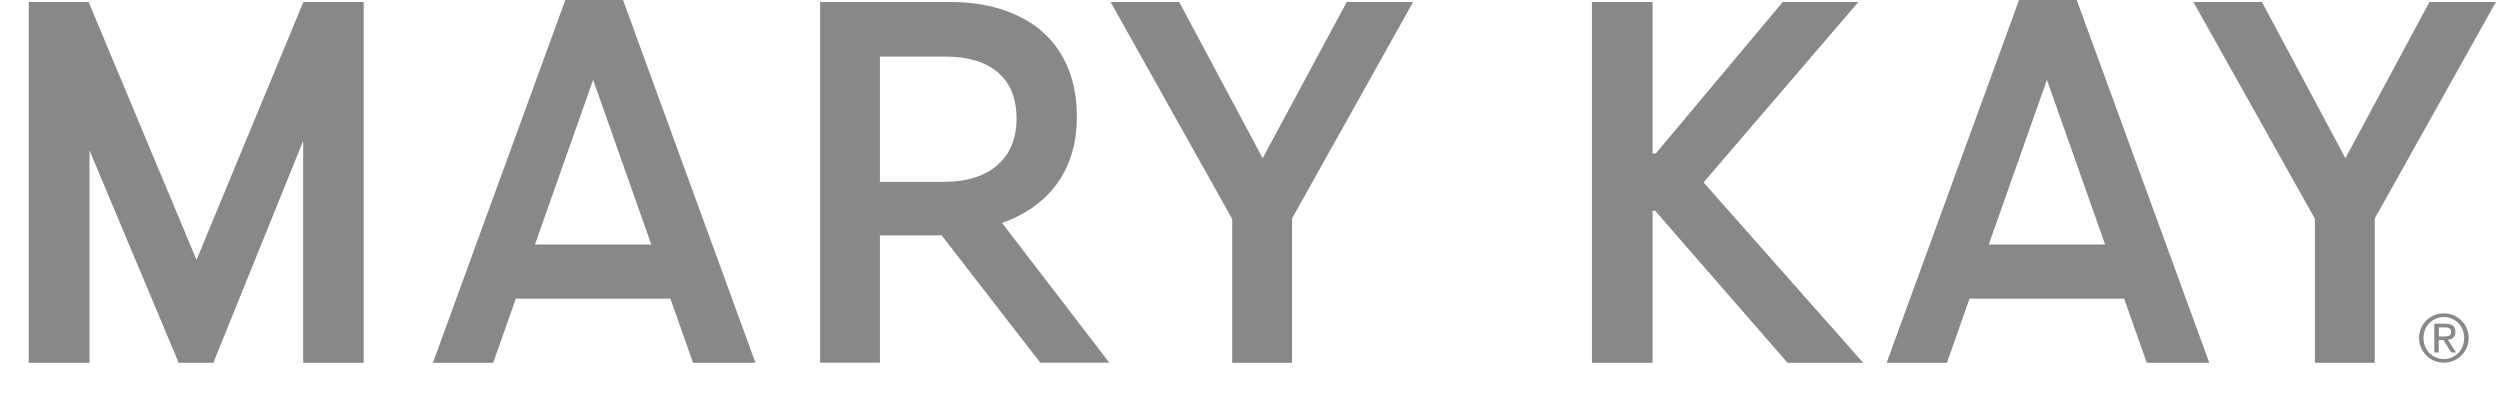 <svg width="76" height="12" viewBox="0 0 76 12" fill="none" xmlns="http://www.w3.org/2000/svg">
<path d="M74.294 9.527C74.703 9.527 75.047 9.85 75.047 10.273C75.047 10.702 74.703 11.025 74.294 11.025C73.886 11.025 73.539 10.702 73.539 10.273C73.539 9.85 73.882 9.527 74.294 9.527ZM74.294 10.916C74.642 10.916 74.911 10.64 74.911 10.273C74.911 9.915 74.642 9.639 74.294 9.639C73.944 9.639 73.675 9.915 73.675 10.273C73.675 10.64 73.944 10.916 74.294 10.916ZM74.002 9.84H74.339C74.546 9.84 74.645 9.922 74.645 10.092C74.645 10.249 74.546 10.317 74.414 10.33L74.666 10.715H74.519L74.281 10.337H74.138V10.715H74.002V9.84ZM74.138 10.228H74.281C74.4 10.228 74.513 10.221 74.513 10.085C74.513 9.969 74.414 9.952 74.322 9.952H74.141V10.232L74.138 10.228Z" fill="#888888"/>
<path d="M24.931 0.061H28.896C30.149 0.061 31.168 0.436 31.825 1.093C32.404 1.672 32.735 2.503 32.735 3.505V3.566C32.735 5.259 31.795 6.308 30.463 6.778L33.722 11.025H31.624L28.613 7.139C28.583 7.156 28.535 7.156 28.504 7.156H26.75V11.025H24.931V0.061ZM28.709 5.528C30.119 5.528 30.902 4.775 30.902 3.631V3.6C30.902 2.364 30.102 1.72 28.739 1.72H26.75V5.528H28.709Z" fill="#888888"/>
<path d="M37.459 6.659L33.763 0.061H35.848L38.385 4.809L40.94 0.061H42.959L39.278 6.642V11.029H37.459V6.659Z" fill="#888888"/>
<path d="M70.378 6.659L66.679 0.061H68.763L71.301 4.809L73.855 0.061H75.875L72.193 6.642V11.029H70.374V6.659H70.378Z" fill="#888888"/>
<path d="M5.974 7.899L2.694 0.061H0.875V11.029H2.721V4.571L5.432 11.029H6.485L9.216 4.285V11.029H11.056V0.061H9.223L5.974 7.899Z" fill="#888888"/>
<path d="M54.196 0.061L50.337 4.663H50.238V0.061H48.395V11.029H50.238V6.407H50.316L54.342 11.029H56.641L51.788 5.545L56.495 0.061H54.196Z" fill="#888888"/>
<path d="M21.069 11.029H22.966L18.94 0H17.186L13.16 11.029H14.993L15.681 9.08H20.381L21.069 11.029ZM16.263 7.432L18.031 2.428L19.799 7.432H16.263Z" fill="#888888"/>
<path d="M67.163 11.029L63.133 0H61.379L57.353 11.029H59.186L59.873 9.08H64.574L65.262 11.029H67.163ZM60.459 7.432L62.227 2.428L63.995 7.432H60.459Z" fill="#888888"/>
</svg>
